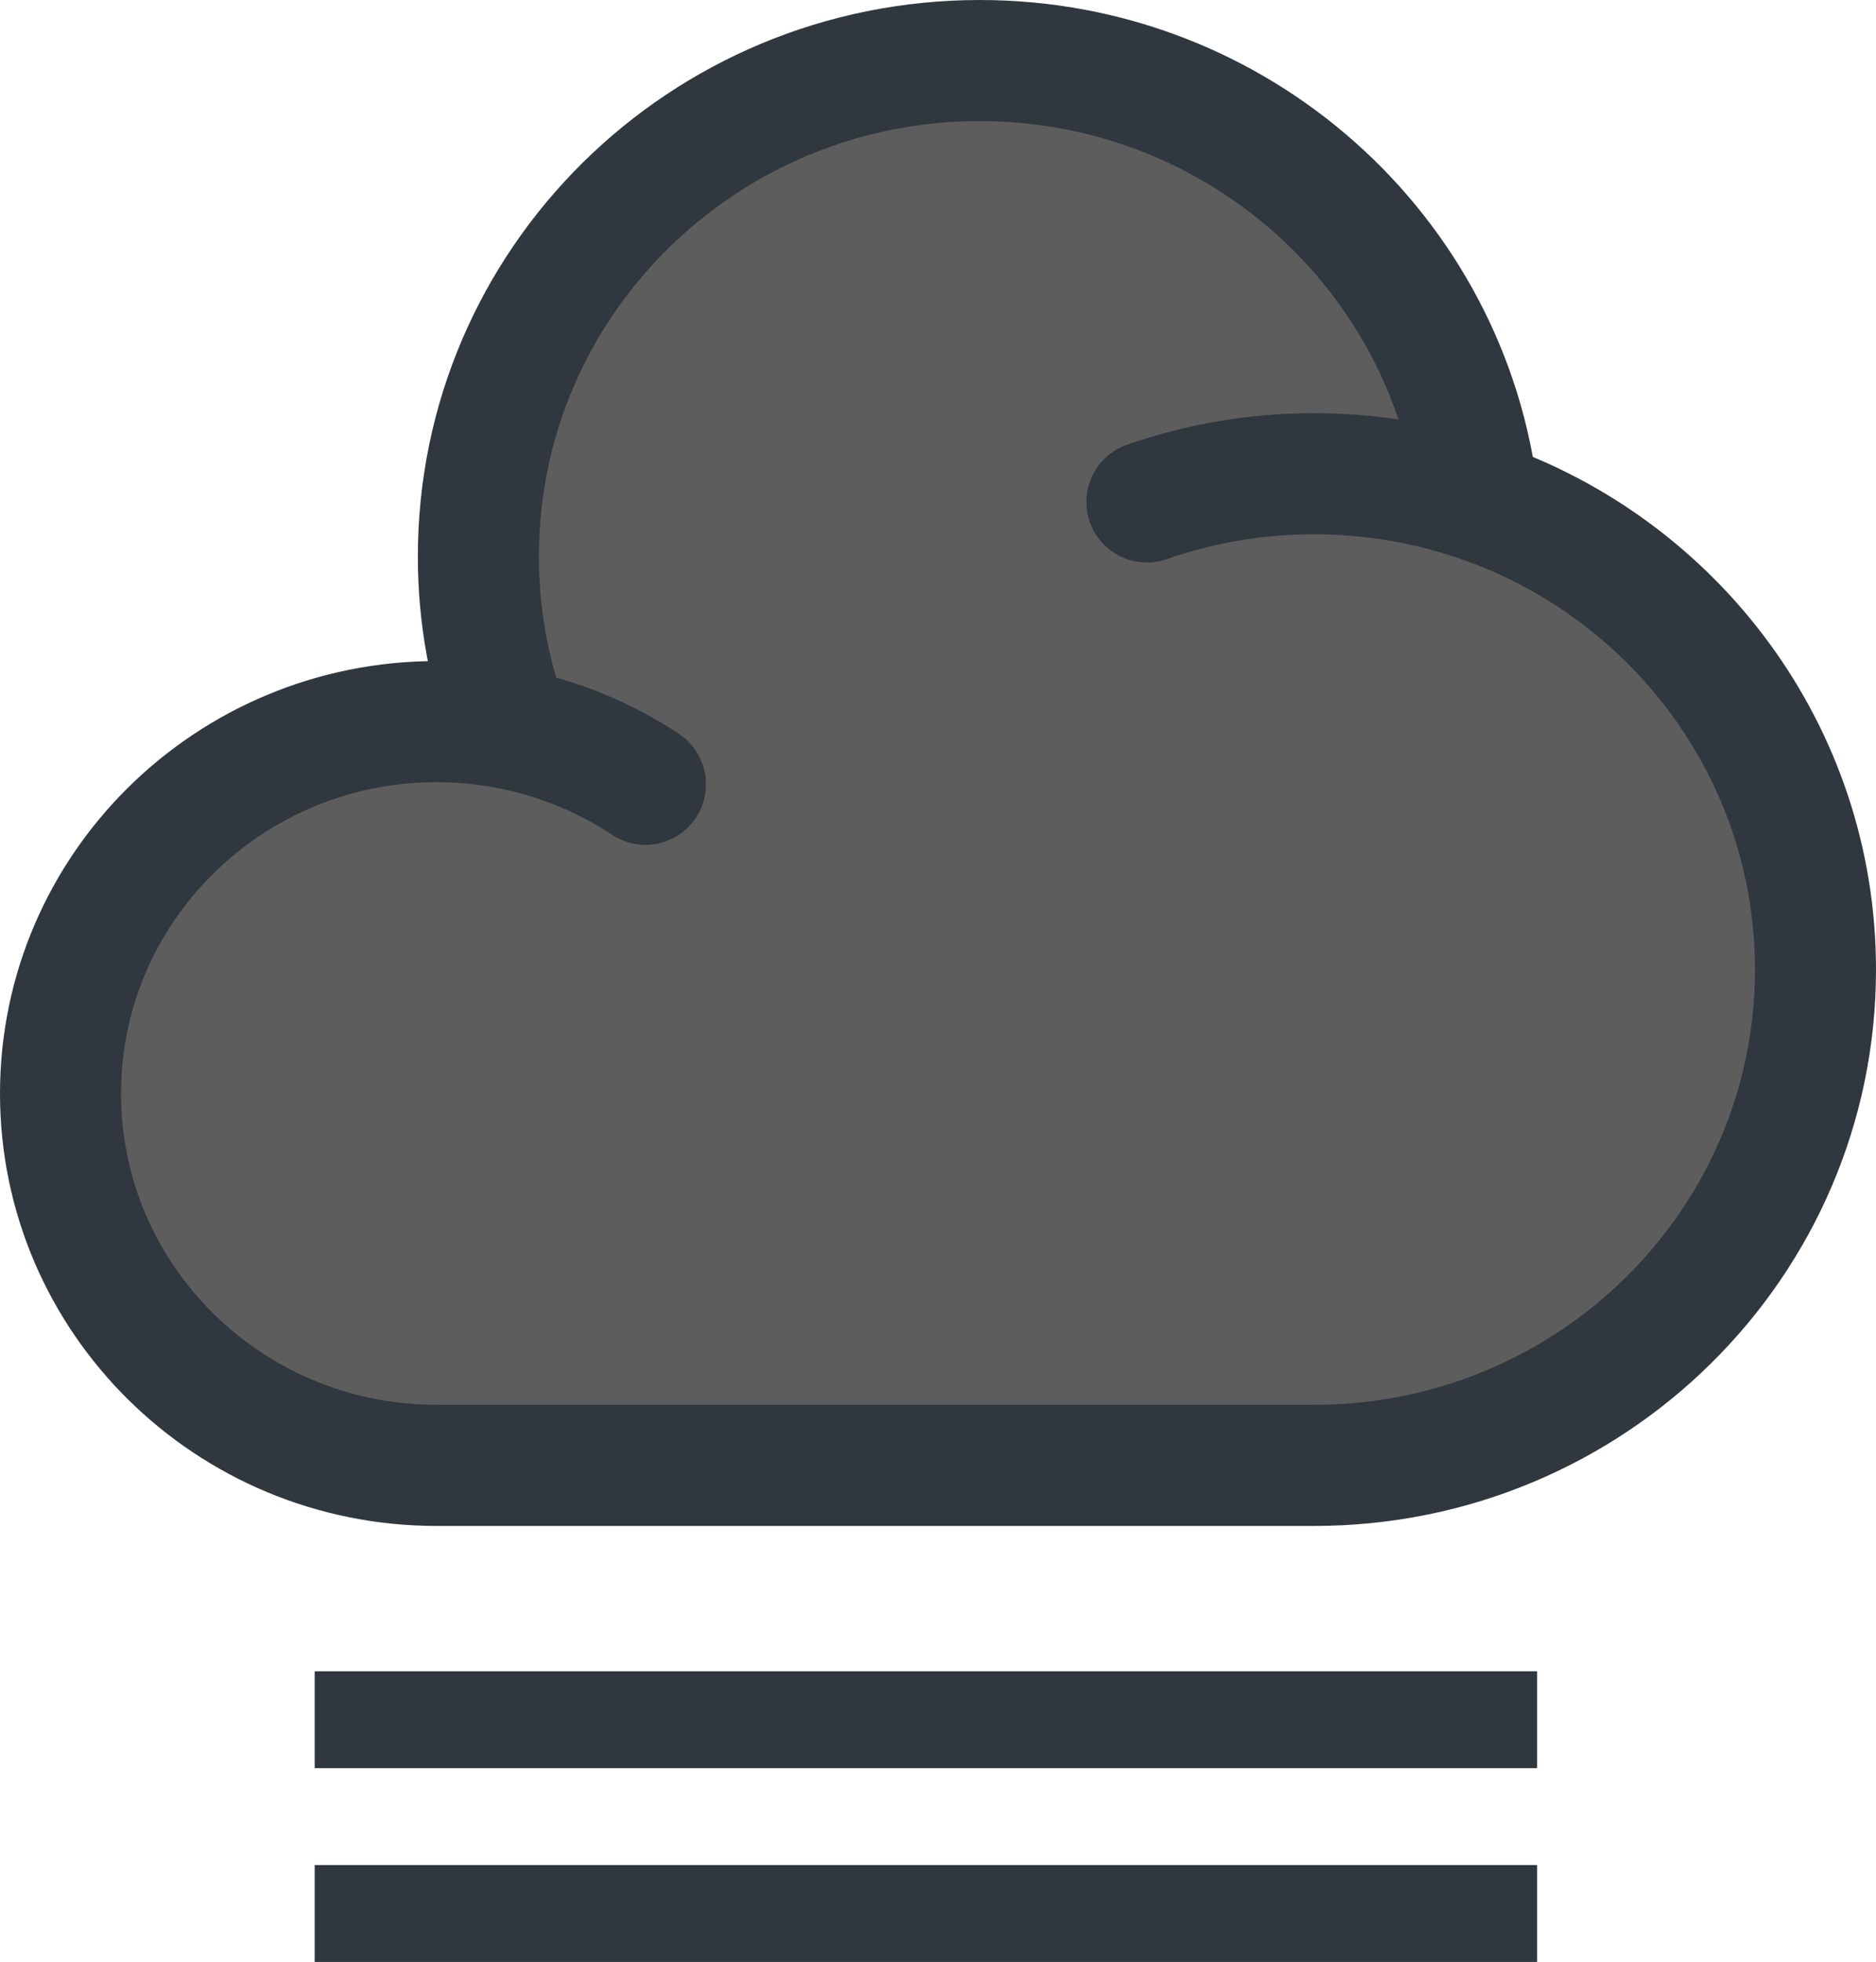 <svg width="155" height="162" viewBox="0 0 155 162" fill="none" xmlns="http://www.w3.org/2000/svg">
<path d="M94.762 41.446C99.202 39.899 103.872 39.112 108.573 39.118C113.315 39.118 117.875 39.909 122.131 41.359M42.091 60.165C40.108 59.78 38.093 59.586 36.074 59.585C18.913 59.593 5 73.338 5 90.296C5 107.254 18.913 121 36.074 121H108.573C131.454 121 150 102.672 150 80.059C150 62.137 138.357 46.905 122.131 41.359M42.091 60.165C40.388 55.616 39.519 50.798 39.525 45.941C39.525 23.328 58.07 5 80.951 5C102.266 5 119.818 20.907 122.131 41.359M42.091 60.165C46.102 60.944 49.921 62.506 53.328 64.762Z" fill="#5D5D5D"/>
<path d="M94.762 41.446C99.202 39.899 103.872 39.112 108.573 39.118C113.315 39.118 117.875 39.909 122.131 41.359M122.131 41.359C138.357 46.905 150 62.137 150 80.059C150 102.672 131.454 121 108.573 121H36.074C18.913 121 5 107.254 5 90.296C5 73.338 18.913 59.593 36.074 59.585C38.093 59.586 40.108 59.78 42.091 60.165M122.131 41.359C119.818 20.907 102.266 5 80.951 5C58.07 5 39.525 23.328 39.525 45.941C39.519 50.798 40.388 55.616 42.091 60.165M42.091 60.165C46.102 60.944 49.921 62.506 53.328 64.762" stroke="#30373E" stroke-width="10" stroke-linecap="round"/>
<line x1="127" y1="142" x2="26" y2="142" stroke="#30373E" stroke-width="8"/>
<line x1="127" y1="158" x2="26" y2="158" stroke="#30373E" stroke-width="8"/>
</svg>
